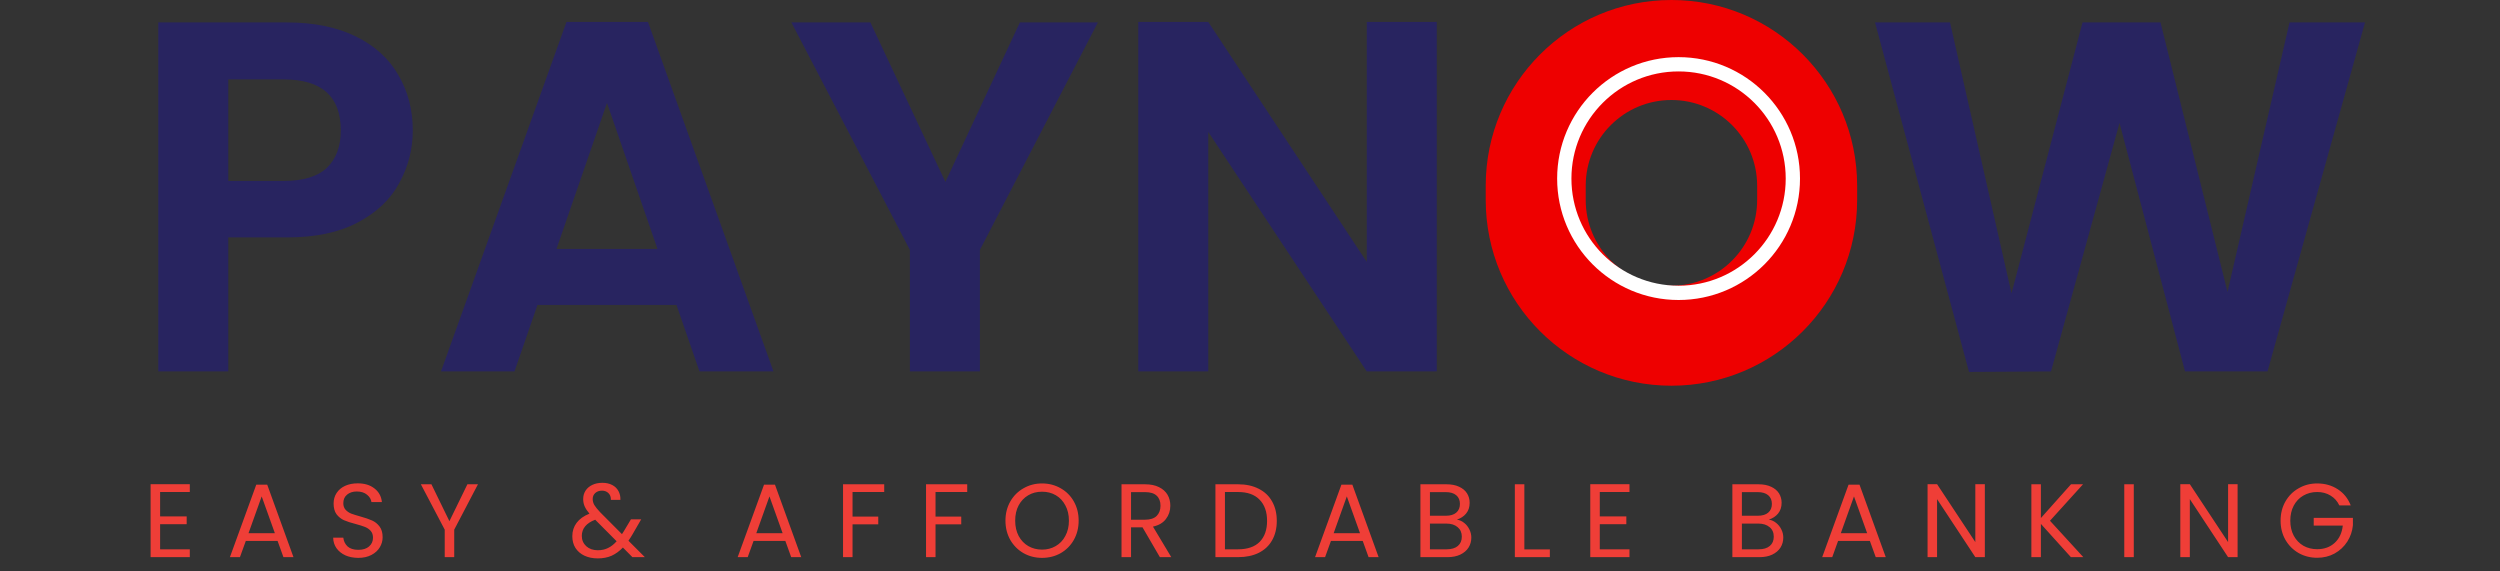 <svg width="175" height="40" viewBox="0 0 175 40" fill="none" xmlns="http://www.w3.org/2000/svg">
<rect x="0" y="0" width="175" height="40" fill="#333333" stroke="none"/>
<path d="M28.895 9.13C28.895 10.437 28.58 11.662 27.95 12.805C27.343 13.948 26.375 14.87 25.045 15.57C23.738 16.27 22.081 16.62 20.075 16.62H15.98V26H11.08V1.57H20.075C21.965 1.57 23.575 1.897 24.905 2.55C26.235 3.203 27.226 4.102 27.88 5.245C28.556 6.388 28.895 7.683 28.895 9.13ZM19.865 12.665C21.218 12.665 22.221 12.362 22.875 11.755C23.528 11.125 23.855 10.25 23.855 9.13C23.855 6.75 22.525 5.56 19.865 5.56H15.98V12.665H19.865ZM47.353 21.345H37.623L36.014 26H30.869L39.654 1.535H45.358L54.144 26H48.964L47.353 21.345ZM46.023 17.425L42.489 7.205L38.953 17.425H46.023ZM76.852 1.57L68.592 17.495V26H63.692V17.495L55.397 1.57H60.927L66.177 12.735L71.392 1.57H76.852ZM100.573 26H95.673L84.578 9.235V26H79.678V1.535H84.578L95.673 18.335V1.535H100.573V26ZM116.755 26.245C114.469 26.245 112.369 25.708 110.455 24.635C108.542 23.562 107.025 22.08 105.905 20.19C104.785 18.277 104.225 16.118 104.225 13.715C104.225 11.335 104.785 9.2 105.905 7.31C107.025 5.397 108.542 3.903 110.455 2.83C112.369 1.757 114.469 1.22 116.755 1.22C119.065 1.22 121.165 1.757 123.055 2.83C124.969 3.903 126.474 5.397 127.57 7.31C128.69 9.2 129.25 11.335 129.25 13.715C129.25 16.118 128.69 18.277 127.57 20.19C126.474 22.08 124.969 23.562 123.055 24.635C121.142 25.708 119.042 26.245 116.755 26.245ZM116.755 21.87C118.225 21.87 119.52 21.543 120.64 20.89C121.76 20.213 122.635 19.257 123.265 18.02C123.895 16.783 124.21 15.348 124.21 13.715C124.21 12.082 123.895 10.658 123.265 9.445C122.635 8.208 121.76 7.263 120.64 6.61C119.52 5.957 118.225 5.63 116.755 5.63C115.285 5.63 113.979 5.957 112.835 6.61C111.715 7.263 110.84 8.208 110.21 9.445C109.58 10.658 109.265 12.082 109.265 13.715C109.265 15.348 109.58 16.783 110.21 18.02C110.84 19.257 111.715 20.213 112.835 20.89C113.979 21.543 115.285 21.87 116.755 21.87ZM165.551 1.57L158.726 26H152.951L148.366 8.605L143.571 26L137.831 26.035L131.251 1.57H136.501L140.806 20.54L145.776 1.57H151.236L155.926 20.435L160.266 1.57H165.551Z" fill="#282460"/>
<path d="M11.208 34.441V36.146H13.067V36.695H11.208V38.451H13.286V39H10.542V33.892H13.286V34.441H11.208ZM19.431 37.866H17.206L16.796 39H16.094L17.938 33.929H18.706L20.543 39H19.84L19.431 37.866ZM19.241 37.324L18.318 34.748L17.396 37.324H19.241ZM25.086 39.051C24.749 39.051 24.447 38.993 24.179 38.876C23.915 38.754 23.708 38.588 23.557 38.378C23.405 38.163 23.327 37.917 23.322 37.639H24.032C24.057 37.878 24.154 38.08 24.325 38.246C24.501 38.407 24.754 38.488 25.086 38.488C25.403 38.488 25.652 38.41 25.832 38.254C26.018 38.093 26.11 37.888 26.11 37.639C26.11 37.444 26.057 37.285 25.95 37.163C25.842 37.041 25.708 36.949 25.547 36.885C25.386 36.822 25.169 36.754 24.896 36.68C24.559 36.593 24.288 36.505 24.084 36.417C23.884 36.329 23.71 36.193 23.564 36.007C23.422 35.817 23.352 35.563 23.352 35.246C23.352 34.968 23.422 34.722 23.564 34.507C23.705 34.292 23.903 34.126 24.157 34.009C24.415 33.892 24.71 33.834 25.042 33.834C25.52 33.834 25.91 33.953 26.213 34.192C26.52 34.431 26.693 34.748 26.733 35.144H26.001C25.976 34.949 25.874 34.778 25.693 34.631C25.513 34.48 25.274 34.404 24.976 34.404C24.698 34.404 24.471 34.478 24.296 34.624C24.12 34.766 24.032 34.965 24.032 35.224C24.032 35.41 24.084 35.561 24.186 35.678C24.293 35.795 24.422 35.885 24.574 35.949C24.73 36.007 24.947 36.075 25.225 36.153C25.562 36.246 25.832 36.339 26.037 36.431C26.242 36.519 26.418 36.658 26.564 36.849C26.71 37.034 26.784 37.288 26.784 37.61C26.784 37.858 26.718 38.093 26.586 38.312C26.454 38.532 26.259 38.71 26.001 38.846C25.742 38.983 25.437 39.051 25.086 39.051ZM33.457 33.9L31.796 37.075V39H31.13V37.075L29.461 33.9H30.2L31.459 36.483L32.718 33.9H33.457ZM44.269 39L43.603 38.327C43.355 38.585 43.089 38.778 42.806 38.905C42.523 39.027 42.203 39.088 41.847 39.088C41.496 39.088 41.184 39.024 40.91 38.898C40.642 38.771 40.432 38.59 40.281 38.356C40.135 38.122 40.062 37.849 40.062 37.536C40.062 37.18 40.162 36.868 40.362 36.6C40.566 36.327 40.867 36.112 41.262 35.956C41.105 35.77 40.993 35.6 40.925 35.444C40.857 35.288 40.823 35.117 40.823 34.931C40.823 34.717 40.876 34.524 40.984 34.353C41.096 34.178 41.254 34.041 41.459 33.944C41.664 33.846 41.901 33.797 42.169 33.797C42.432 33.797 42.662 33.848 42.857 33.951C43.052 34.053 43.198 34.197 43.296 34.383C43.394 34.563 43.437 34.766 43.428 34.99H42.762C42.767 34.79 42.711 34.634 42.593 34.522C42.476 34.404 42.325 34.346 42.14 34.346C41.945 34.346 41.786 34.402 41.664 34.514C41.547 34.622 41.489 34.761 41.489 34.931C41.489 35.078 41.528 35.219 41.606 35.356C41.688 35.492 41.825 35.661 42.015 35.861L43.537 37.39L43.669 37.185L44.167 36.351H44.884L44.284 37.39C44.201 37.536 44.103 37.69 43.991 37.851L45.14 39H44.269ZM41.847 38.517C42.111 38.517 42.347 38.466 42.557 38.363C42.772 38.261 42.974 38.102 43.164 37.888L41.664 36.38C41.04 36.619 40.727 36.997 40.727 37.514C40.727 37.802 40.83 38.041 41.035 38.232C41.245 38.422 41.515 38.517 41.847 38.517ZM54.974 37.866H52.749L52.34 39H51.637L53.481 33.929H54.249L56.086 39H55.384L54.974 37.866ZM54.784 37.324L53.862 34.748L52.94 37.324H54.784ZM61.895 33.9V34.441H59.678V36.161H61.478V36.702H59.678V39H59.012V33.9H61.895ZM67.705 33.9V34.441H65.487V36.161H67.287V36.702H65.487V39H64.822V33.9H67.705ZM72.943 39.051C72.47 39.051 72.038 38.941 71.648 38.722C71.258 38.498 70.948 38.188 70.719 37.793C70.494 37.393 70.382 36.944 70.382 36.446C70.382 35.949 70.494 35.502 70.719 35.107C70.948 34.707 71.258 34.397 71.648 34.178C72.038 33.953 72.47 33.841 72.943 33.841C73.421 33.841 73.856 33.953 74.246 34.178C74.636 34.397 74.944 34.705 75.168 35.1C75.392 35.495 75.505 35.944 75.505 36.446C75.505 36.949 75.392 37.397 75.168 37.793C74.944 38.188 74.636 38.498 74.246 38.722C73.856 38.941 73.421 39.051 72.943 39.051ZM72.943 38.473C73.299 38.473 73.619 38.39 73.902 38.224C74.19 38.059 74.414 37.822 74.575 37.514C74.741 37.207 74.824 36.851 74.824 36.446C74.824 36.036 74.741 35.68 74.575 35.378C74.414 35.07 74.192 34.834 73.909 34.668C73.626 34.502 73.304 34.419 72.943 34.419C72.582 34.419 72.26 34.502 71.978 34.668C71.695 34.834 71.47 35.07 71.304 35.378C71.143 35.68 71.063 36.036 71.063 36.446C71.063 36.851 71.143 37.207 71.304 37.514C71.47 37.822 71.695 38.059 71.978 38.224C72.265 38.39 72.587 38.473 72.943 38.473ZM81.191 39L79.977 36.914H79.172V39H78.506V33.9H80.152C80.538 33.9 80.862 33.965 81.126 34.097C81.394 34.229 81.594 34.407 81.726 34.631C81.857 34.856 81.923 35.112 81.923 35.4C81.923 35.751 81.821 36.061 81.616 36.329C81.416 36.597 81.113 36.775 80.708 36.863L81.989 39H81.191ZM79.172 36.38H80.152C80.513 36.38 80.784 36.292 80.965 36.117C81.145 35.936 81.235 35.697 81.235 35.4C81.235 35.097 81.145 34.863 80.965 34.697C80.789 34.531 80.518 34.448 80.152 34.448H79.172V36.38ZM86.668 33.9C87.224 33.9 87.704 34.005 88.109 34.214C88.519 34.419 88.832 34.714 89.046 35.1C89.266 35.485 89.375 35.939 89.375 36.461C89.375 36.983 89.266 37.437 89.046 37.822C88.832 38.202 88.519 38.495 88.109 38.7C87.704 38.9 87.224 39 86.668 39H85.08V33.9H86.668ZM86.668 38.451C87.326 38.451 87.829 38.278 88.175 37.932C88.522 37.58 88.695 37.09 88.695 36.461C88.695 35.827 88.519 35.331 88.168 34.975C87.822 34.619 87.322 34.441 86.668 34.441H85.746V38.451H86.668ZM95.391 37.866H93.166L92.756 39H92.054L93.898 33.929H94.666L96.503 39H95.8L95.391 37.866ZM95.201 37.324L94.278 34.748L93.356 37.324H95.201ZM101.983 36.373C102.168 36.402 102.336 36.478 102.488 36.6C102.644 36.722 102.766 36.873 102.853 37.053C102.946 37.234 102.993 37.427 102.993 37.632C102.993 37.89 102.927 38.124 102.795 38.334C102.663 38.539 102.471 38.702 102.217 38.824C101.968 38.941 101.673 39 101.331 39H99.429V33.9H101.258C101.605 33.9 101.9 33.958 102.144 34.075C102.388 34.187 102.571 34.341 102.692 34.536C102.814 34.731 102.875 34.951 102.875 35.195C102.875 35.497 102.793 35.748 102.627 35.949C102.466 36.144 102.251 36.285 101.983 36.373ZM100.095 36.102H101.214C101.527 36.102 101.768 36.029 101.939 35.883C102.11 35.736 102.195 35.534 102.195 35.275C102.195 35.017 102.11 34.814 101.939 34.668C101.768 34.522 101.522 34.448 101.2 34.448H100.095V36.102ZM101.273 38.451C101.605 38.451 101.863 38.373 102.049 38.217C102.234 38.061 102.327 37.844 102.327 37.566C102.327 37.283 102.229 37.061 102.034 36.9C101.839 36.734 101.578 36.651 101.251 36.651H100.095V38.451H101.273ZM106.705 38.459H108.49V39H106.039V33.9H106.705V38.459ZM111.985 34.441V36.146H113.844V36.695H111.985V38.451H114.064V39H111.319V33.892H114.064V34.441H111.985ZM123.82 36.373C124.006 36.402 124.174 36.478 124.325 36.6C124.481 36.722 124.603 36.873 124.691 37.053C124.784 37.234 124.83 37.427 124.83 37.632C124.83 37.89 124.764 38.124 124.632 38.334C124.501 38.539 124.308 38.702 124.054 38.824C123.806 38.941 123.51 39 123.169 39H121.266V33.9H123.096C123.442 33.9 123.737 33.958 123.981 34.075C124.225 34.187 124.408 34.341 124.53 34.536C124.652 34.731 124.713 34.951 124.713 35.195C124.713 35.497 124.63 35.748 124.464 35.949C124.303 36.144 124.088 36.285 123.82 36.373ZM121.932 36.102H123.052C123.364 36.102 123.605 36.029 123.776 35.883C123.947 35.736 124.032 35.534 124.032 35.275C124.032 35.017 123.947 34.814 123.776 34.668C123.605 34.522 123.359 34.448 123.037 34.448H121.932V36.102ZM123.11 38.451C123.442 38.451 123.701 38.373 123.886 38.217C124.071 38.061 124.164 37.844 124.164 37.566C124.164 37.283 124.067 37.061 123.871 36.9C123.676 36.734 123.415 36.651 123.088 36.651H121.932V38.451H123.11ZM130.891 37.866H128.666L128.257 39H127.554L129.398 33.929H130.167L132.003 39H131.301L130.891 37.866ZM130.701 37.324L129.779 34.748L128.857 37.324H130.701ZM138.939 39H138.273L135.595 34.939V39H134.929V33.892H135.595L138.273 37.946V33.892H138.939V39ZM144.963 39L142.862 36.673V39H142.196V33.9H142.862V36.263L144.97 33.9H145.811L143.499 36.453L145.833 39H144.963ZM149.365 33.9V39H148.699V33.9H149.365ZM156.632 39H155.966L153.288 34.939V39H152.622V33.892H153.288L155.966 37.946V33.892H156.632V39ZM163.753 35.378C163.612 35.08 163.407 34.851 163.138 34.69C162.87 34.524 162.558 34.441 162.202 34.441C161.846 34.441 161.524 34.524 161.236 34.69C160.953 34.851 160.729 35.085 160.563 35.392C160.402 35.695 160.321 36.046 160.321 36.446C160.321 36.846 160.402 37.197 160.563 37.5C160.729 37.802 160.953 38.036 161.236 38.202C161.524 38.363 161.846 38.444 162.202 38.444C162.699 38.444 163.109 38.295 163.431 37.998C163.753 37.7 163.941 37.297 163.995 36.79H161.96V36.249H164.704V36.761C164.665 37.18 164.534 37.566 164.309 37.917C164.085 38.263 163.79 38.539 163.424 38.744C163.058 38.944 162.651 39.044 162.202 39.044C161.729 39.044 161.297 38.934 160.907 38.715C160.516 38.49 160.207 38.18 159.977 37.785C159.753 37.39 159.641 36.944 159.641 36.446C159.641 35.949 159.753 35.502 159.977 35.107C160.207 34.707 160.516 34.397 160.907 34.178C161.297 33.953 161.729 33.841 162.202 33.841C162.743 33.841 163.221 33.975 163.636 34.243C164.056 34.512 164.361 34.89 164.551 35.378H163.753Z" fill="#EF3E37"/>
<path fill-rule="evenodd" clip-rule="evenodd" d="M123 14V13C123 9.686 120.314 7 117 7C113.686 7 111 9.686 111 13V14C111 17.314 113.686 20 117 20C120.314 20 123 17.314 123 14ZM117 0C109.82 0 104 5.82 104 13V14C104 21.18 109.82 27 117 27C124.18 27 130 21.18 130 14V13C130 5.82 124.18 0 117 0Z" fill="#EE0000"/>
<path fill-rule="evenodd" clip-rule="evenodd" d="M110 12.5C110 16.642 113.358 20 117.5 20C121.642 20 125 16.642 125 12.5C125 8.358 121.642 5 117.5 5C113.358 5 110 8.358 110 12.5ZM117.5 4C112.806 4 109 7.806 109 12.5C109 17.194 112.806 21 117.5 21C122.194 21 126 17.194 126 12.5C126 7.806 122.194 4 117.5 4Z" fill="white"/>
</svg>
